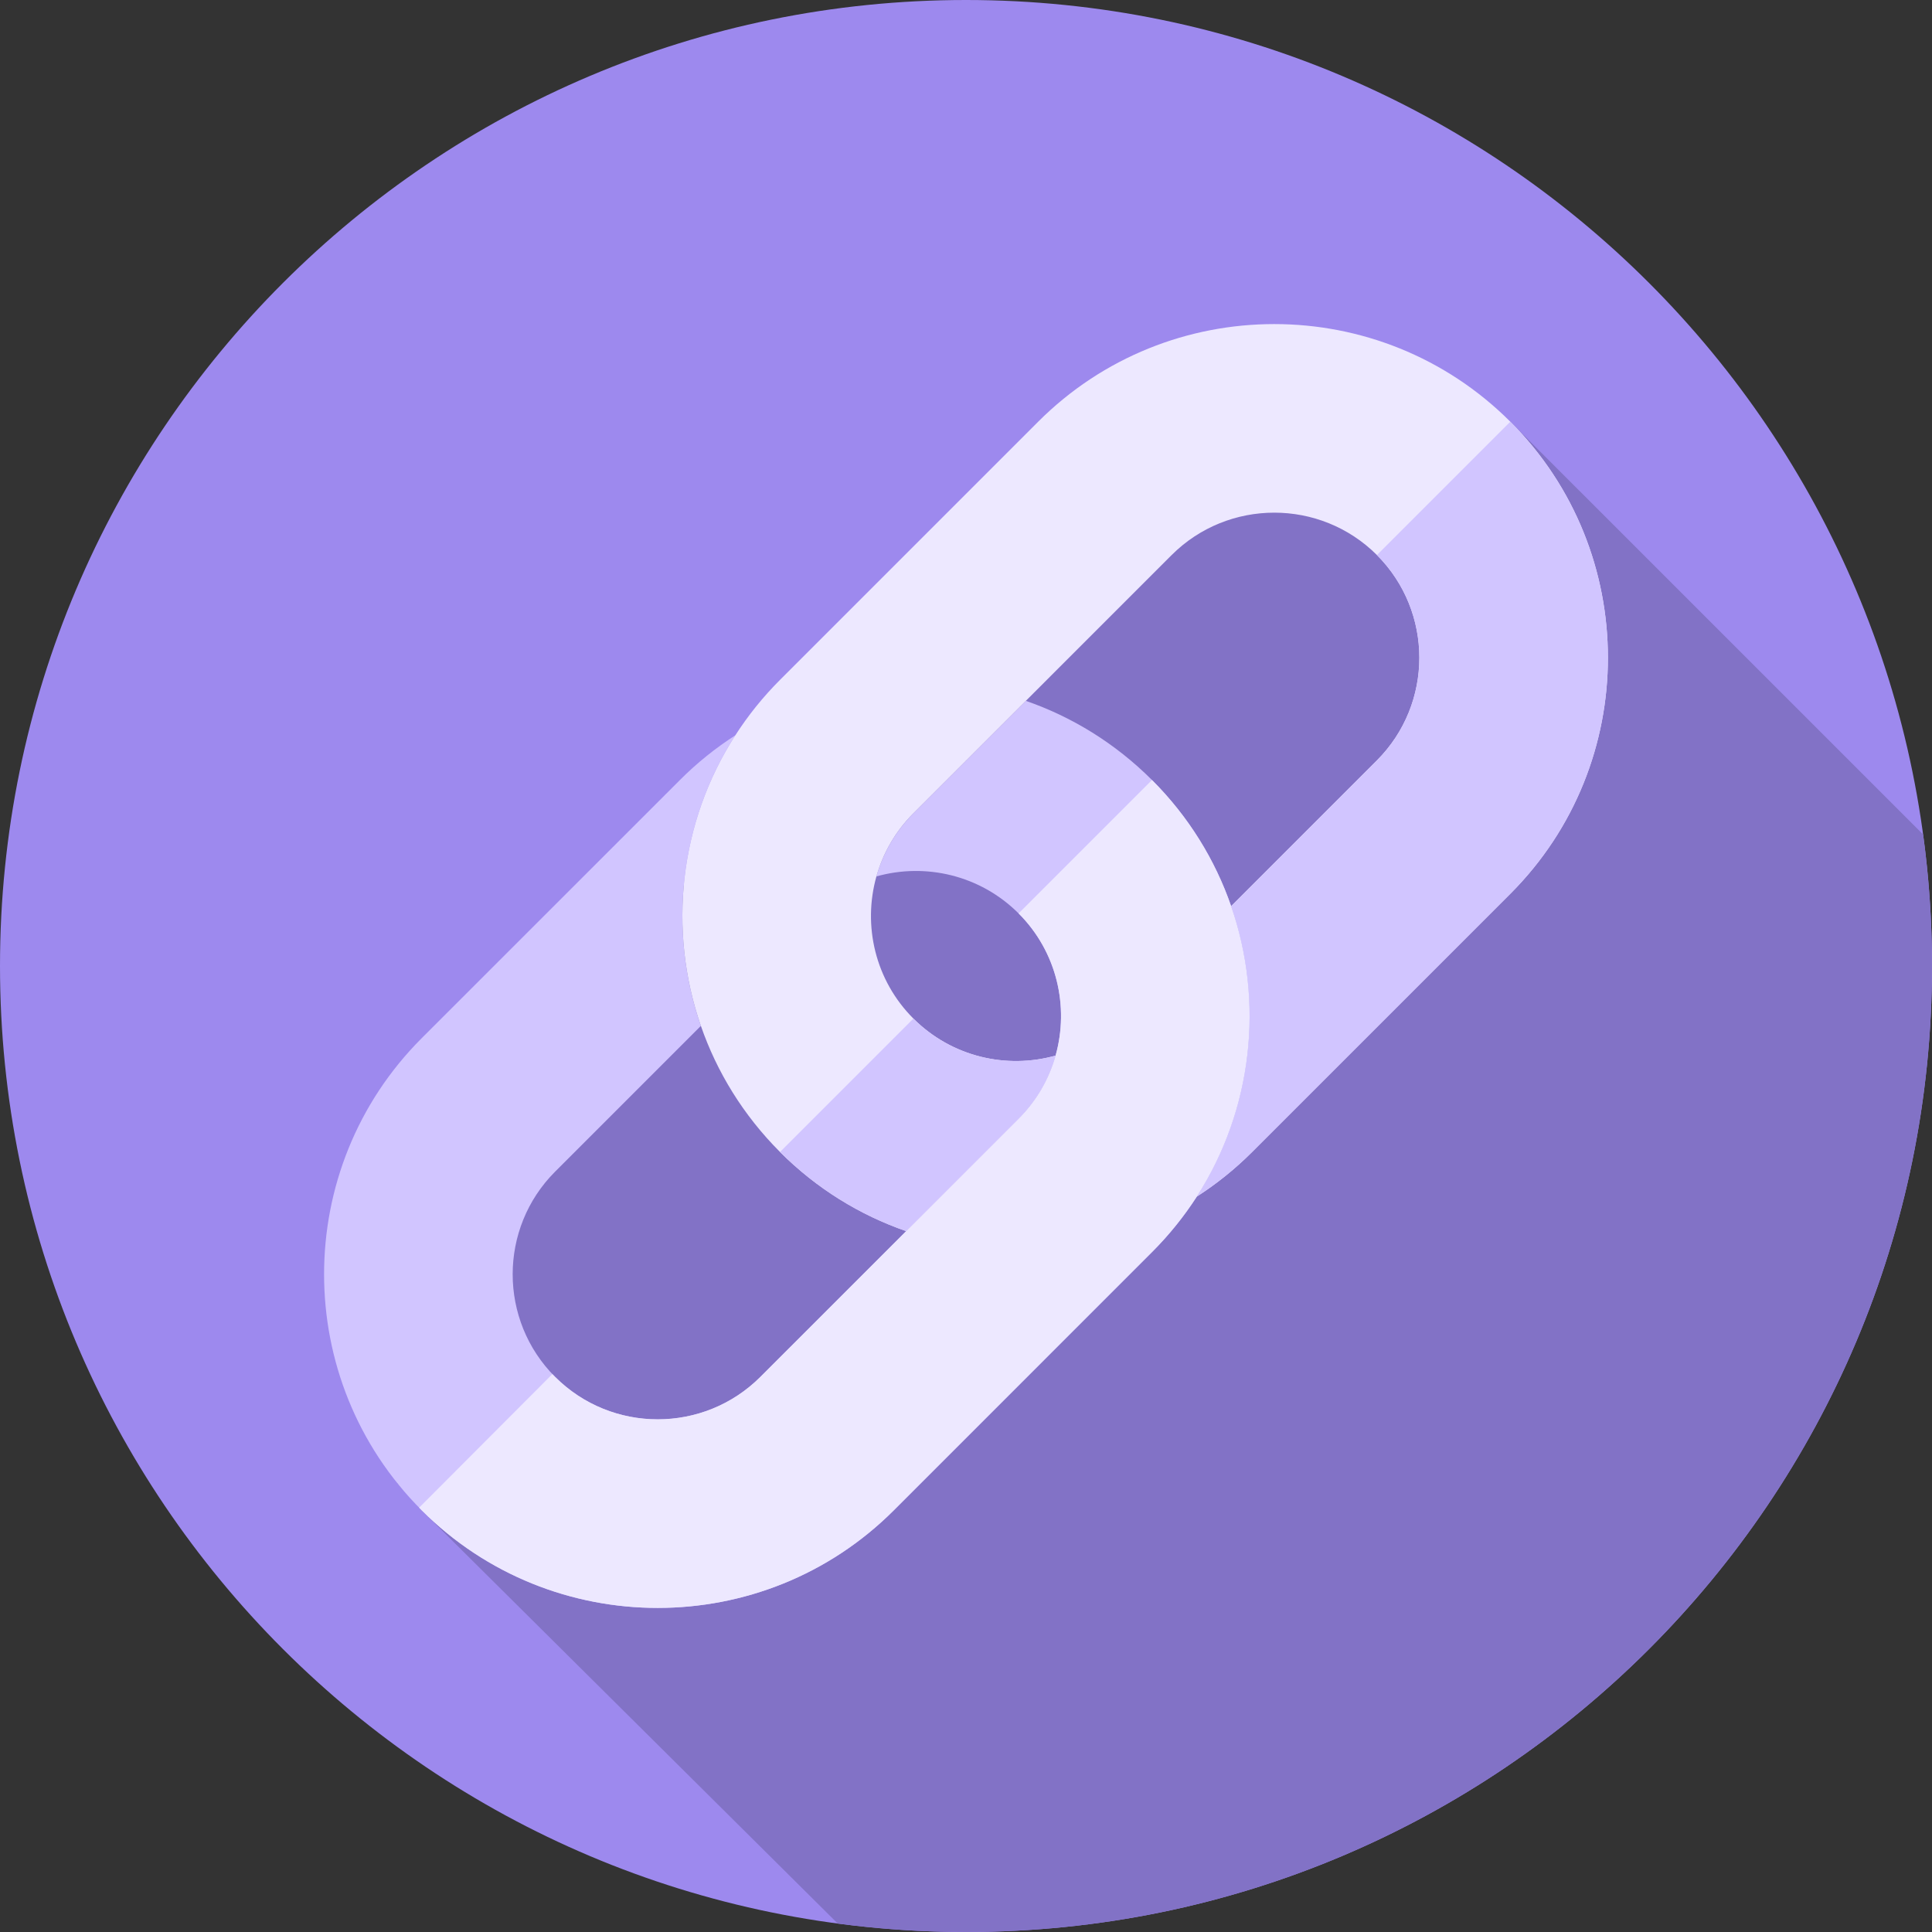 <svg width="30" height="30" viewBox="0 0 30 30" fill="none" xmlns="http://www.w3.org/2000/svg">
<rect x="0" y="0" width="30" height="30" fill="#333333" stroke="none"/>
<path d="M15 30C23.284 30 30 23.284 30 15C30 6.716 23.284 0 15 0C6.716 0 0 6.716 0 15C0 23.284 6.716 30 15 30Z" fill="#9D89EE"/>
<path d="M30 15C30 14.307 29.953 13.626 29.862 12.958L23.452 6.548L15 8.661L8.265 16.476L6.166 23.026L6.513 23.417L13.009 29.869C13.661 29.955 14.325 30 15 30C23.284 30 30 23.284 30 15Z" fill="#8272C6"/>
<path d="M15.93 10.883L14.184 12.629C13.902 12.911 13.71 13.25 13.609 13.609C14.369 13.395 15.22 13.587 15.817 14.184C16.413 14.78 16.605 15.631 16.391 16.391C16.29 16.75 16.099 17.089 15.817 17.371L14.071 19.117L11.807 21.381C10.928 22.259 9.498 22.259 8.62 21.381C7.741 20.502 7.741 19.072 8.62 18.193L10.883 15.93C10.368 14.445 10.546 12.771 11.418 11.418C11.113 11.614 10.824 11.845 10.558 12.112L6.548 16.121C4.527 18.142 4.527 21.431 6.548 23.452C8.569 25.473 11.858 25.473 13.879 23.452L17.888 19.443C18.155 19.176 18.386 18.887 18.583 18.583C19.454 17.229 19.632 15.555 19.117 14.071C18.869 13.355 18.459 12.683 17.888 12.112C17.317 11.541 16.645 11.131 15.93 10.883V10.883Z" fill="#D1C5FF"/>
<path d="M15.817 14.183C16.413 14.78 16.605 15.631 16.391 16.391C16.29 16.75 16.099 17.089 15.817 17.371L14.071 19.117L11.807 21.38C10.928 22.259 9.498 22.259 8.62 21.38C8.605 21.366 8.591 21.351 8.577 21.337L6.508 23.411C6.522 23.425 6.534 23.438 6.548 23.452C8.569 25.473 11.858 25.473 13.879 23.452L17.888 19.442C18.155 19.176 18.386 18.887 18.583 18.582C19.454 17.229 19.632 15.555 19.117 14.07C18.869 13.354 18.459 12.682 17.888 12.112L15.817 14.183Z" fill="#EDE8FF"/>
<path d="M16.121 6.548L12.112 10.557C11.845 10.824 11.614 11.113 11.418 11.418C10.546 12.771 10.368 14.445 10.883 15.929C11.131 16.645 11.541 17.317 12.112 17.888C12.683 18.459 13.355 18.869 14.071 19.117L15.817 17.371C16.099 17.089 16.29 16.75 16.391 16.391C15.631 16.605 14.78 16.413 14.183 15.816C13.587 15.22 13.395 14.369 13.609 13.609C13.71 13.25 13.901 12.911 14.183 12.629L15.929 10.883L18.193 8.619C19.072 7.741 20.502 7.741 21.381 8.619C22.259 9.498 22.259 10.928 21.381 11.807L19.117 14.071C19.632 15.555 19.454 17.229 18.582 18.582C18.887 18.386 19.176 18.155 19.443 17.888L23.452 13.879C25.473 11.857 25.473 8.569 23.452 6.548C21.431 4.527 18.142 4.527 16.121 6.548V6.548Z" fill="#EDE8FF"/>
<path d="M12.112 17.888C12.683 18.459 13.355 18.869 14.071 19.117L15.817 17.371C16.099 17.089 16.29 16.75 16.391 16.391C15.631 16.605 14.78 16.413 14.183 15.817L12.112 17.888Z" fill="#D1C5FF"/>
<path d="M21.381 8.619C22.259 9.498 22.259 10.928 21.381 11.807L19.117 14.071C19.632 15.555 19.454 17.229 18.582 18.582C18.887 18.386 19.176 18.155 19.443 17.888L23.452 13.879C25.473 11.858 25.473 8.569 23.452 6.548L21.381 8.619Z" fill="#D1C5FF"/>
</svg>
